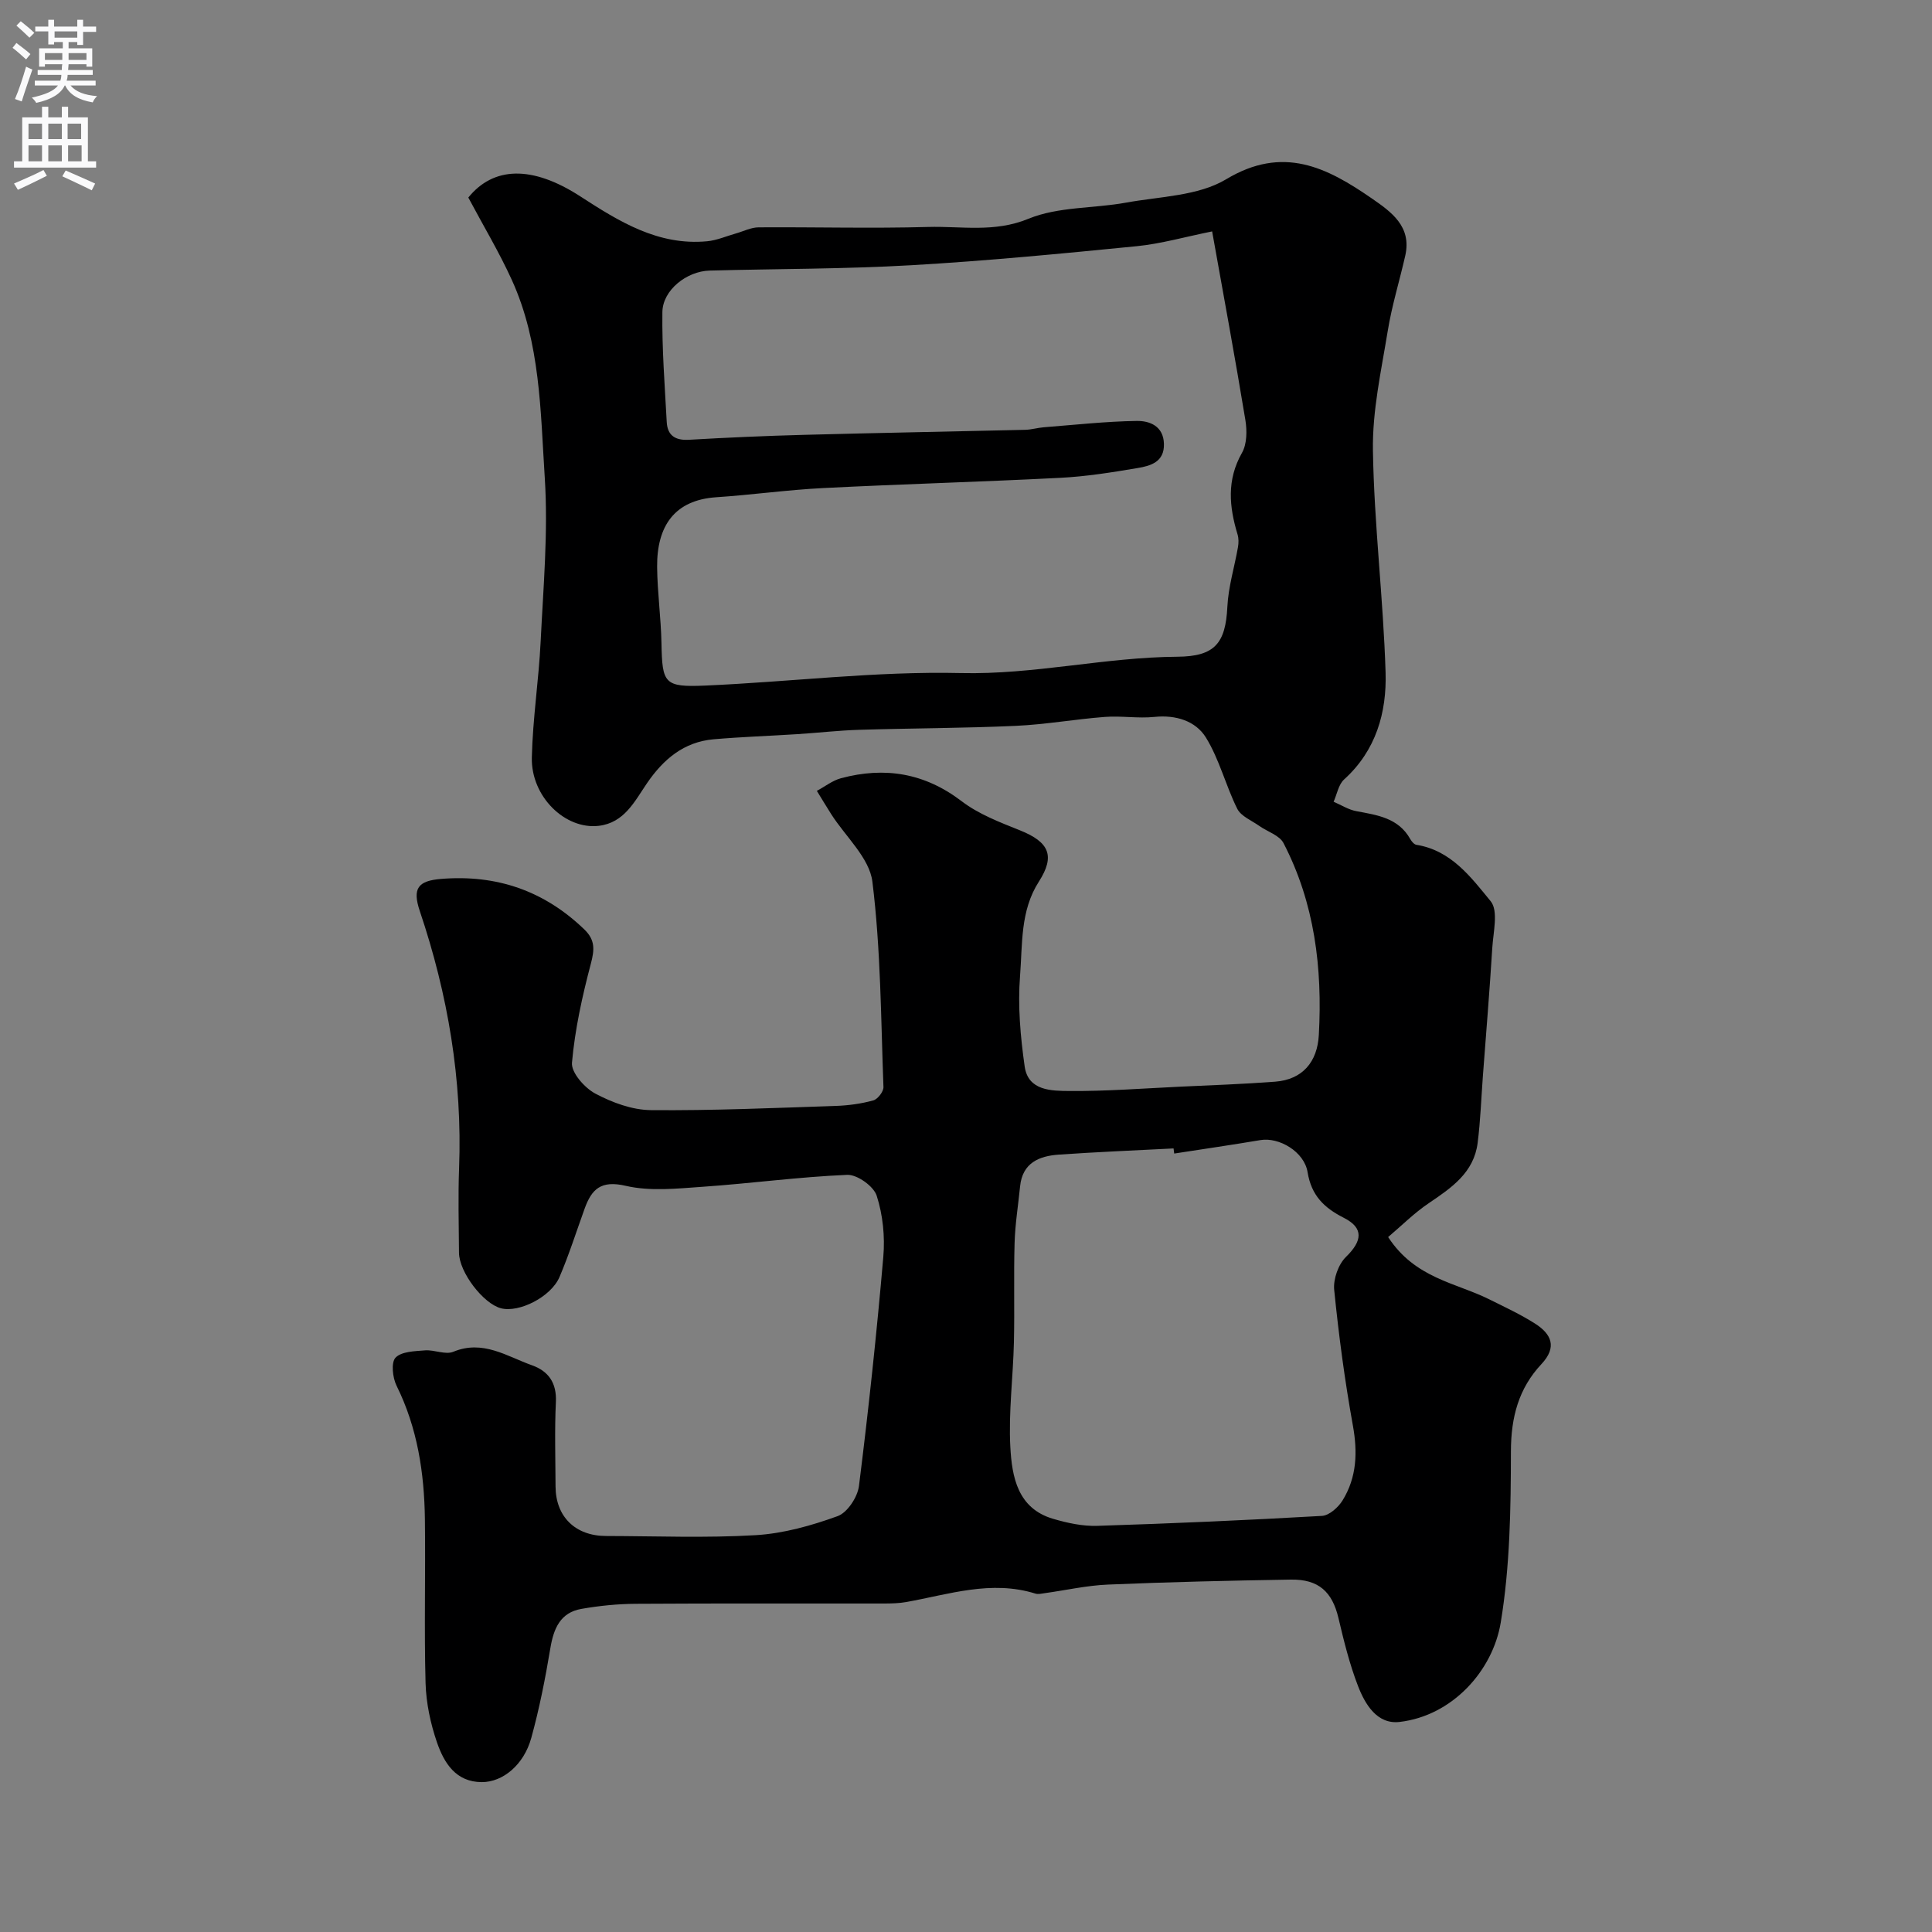 <svg enable-background="new 0 0 400 400" viewBox="0 0 400 400" xmlns="http://www.w3.org/2000/svg"><rect x="0" y="0" width="400" height="400" fill="#808080" stroke="none"/><path d="m287.4 256.12c5.58 8.56 13.98 9.43 20.91 12.88 3.2 1.59 6.47 3.11 9.48 5.02 3.4 2.16 4.67 4.86 1.34 8.41-4.71 5.03-6.29 10.98-6.31 17.99-.02 11.86-.18 23.87-2.11 35.52-1.65 9.95-10 19.3-20.95 20.57-4.65.54-7.14-3.65-8.61-7.47-1.75-4.53-2.92-9.31-4.04-14.05-1.28-5.4-4.08-8.04-9.84-7.95-12.63.2-25.27.5-37.89 1.03-4.36.18-8.69 1.17-13.03 1.77-.65.09-1.38.28-1.97.1-9.16-2.86-17.92.16-26.78 1.75-1.46.26-2.97.29-4.45.3-17.17.02-34.33-.05-51.5.06-3.76.02-7.56.4-11.26 1.05-4.4.76-5.77 4.08-6.45 8.17-1.04 6.24-2.27 12.48-3.95 18.57-1.53 5.54-5.87 9.14-10.25 9.13-5.39-.02-7.81-4-9.27-8.23-1.34-3.9-2.24-8.14-2.36-12.25-.31-11.32.01-22.66-.14-34-.13-9.56-1.54-18.86-5.87-27.6-.82-1.66-1.16-4.8-.21-5.8 1.23-1.29 3.98-1.34 6.11-1.51 1.94-.15 4.22.96 5.85.29 6.15-2.54 11.07.94 16.3 2.8 3.4 1.21 5.13 3.64 4.94 7.6-.28 5.82-.09 11.66-.07 17.5.03 6.24 4.09 10.23 10.45 10.24 10.33.02 20.69.44 30.99-.17 5.73-.34 11.53-1.97 16.96-3.94 2.02-.73 4.13-3.94 4.42-6.25 1.98-15.78 3.67-31.6 5.04-47.44.36-4.18-.09-8.68-1.37-12.65-.63-1.97-4.04-4.4-6.1-4.32-10 .42-19.95 1.78-29.94 2.47-5.3.37-10.87.98-15.93-.2-5.12-1.19-7.04.68-8.5 4.73-1.71 4.73-3.23 9.54-5.2 14.15-1.77 4.14-8.37 7.43-12.1 6.48-3.68-.94-8.68-7.48-8.71-11.51-.04-5.83-.2-11.67.02-17.5.69-18.27-2.31-35.95-8.13-53.22-1.6-4.74-.36-6.28 4.4-6.67 11.49-.94 21.34 2.44 29.66 10.46 2.26 2.18 2.12 4.18 1.35 7.09-1.78 6.73-3.3 13.61-3.91 20.51-.18 2.04 2.62 5.21 4.84 6.39 3.48 1.85 7.61 3.38 11.48 3.42 12.76.12 25.54-.45 38.3-.87 2.6-.09 5.25-.45 7.76-1.14.92-.25 2.14-1.83 2.11-2.76-.53-14.19-.55-28.46-2.29-42.52-.61-4.94-5.57-9.34-8.53-13.99-1.01-1.59-1.98-3.21-2.97-4.82 1.67-.89 3.24-2.15 5.01-2.62 9.05-2.42 17.3-1.09 24.98 4.77 3.51 2.68 7.89 4.35 12.06 6.02 6.03 2.42 7.36 5.26 3.91 10.63-3.88 6.05-3.37 12.95-3.89 19.52-.49 6.2.08 12.57.96 18.76.72 5.04 5.58 5.03 9.27 5.06 7.6.06 15.2-.53 22.8-.89 6.6-.31 13.21-.54 19.8-1.04 5.67-.44 8.73-4.1 9.03-9.68.76-13.85-.86-27.26-7.31-39.71-.84-1.62-3.33-2.37-5.03-3.57-1.58-1.12-3.77-1.99-4.55-3.54-2.4-4.82-3.7-10.25-6.5-14.77-2.13-3.42-6.21-4.71-10.65-4.25-3.38.35-6.86-.26-10.26 0-6.16.47-12.28 1.57-18.44 1.85-10.81.49-21.64.49-32.46.82-4.27.13-8.53.63-12.8.9-5.77.37-11.55.56-17.3 1.06-6.18.54-10.42 4.15-13.82 9.13-2.55 3.74-4.68 8.17-9.98 8.79-6.94.81-14.02-6.05-13.84-14.13.18-8.05 1.44-16.06 1.83-24.11.55-11.26 1.57-22.59.85-33.79-.89-13.8-.9-27.95-6.8-40.94-2.61-5.75-5.88-11.19-9.03-17.11 5.19-6.42 13.17-6.73 23.19-.24 8.01 5.19 16.11 10.25 26.26 9.29 2.02-.19 3.97-1.06 5.96-1.62 1.56-.44 3.12-1.25 4.69-1.26 11.69-.08 23.39.25 35.07-.08 6.9-.2 13.72 1.22 20.81-1.7 6.15-2.53 13.47-2.11 20.21-3.34 7.01-1.28 14.93-1.36 20.72-4.84 11.77-7.08 20.83-2.46 30.1 3.94 4.05 2.8 8.36 5.81 6.97 11.9-1.18 5.21-2.78 10.35-3.63 15.61-1.34 8.21-3.2 16.51-3.06 24.75.25 15.32 2.15 30.6 2.62 45.92.25 8.27-1.97 16.16-8.59 22.15-1.16 1.05-1.47 3.05-2.17 4.61 1.56.67 3.07 1.65 4.7 1.95 4.34.82 8.7 1.38 11.17 5.78.28.49.79 1.11 1.27 1.19 7.2 1.14 11.32 6.73 15.38 11.68 1.63 1.99.53 6.4.33 9.68-.55 8.87-1.28 17.72-1.95 26.58-.34 4.6-.5 9.21-1.08 13.78-.78 6.16-5.42 9.3-10.11 12.47-3.03 2.04-5.64 4.67-8.42 7.02zm-36.44-208.21c-5.66 1.14-10.58 2.56-15.59 3.06-15.54 1.54-31.09 3.04-46.67 3.94-13.9.8-27.85.74-41.78 1.11-4.76.13-9.72 4.05-9.78 8.59-.1 7.58.49 15.17.9 22.76.15 2.81 1.78 3.85 4.63 3.68 7.92-.46 15.86-.81 23.79-1.02 15.26-.41 30.52-.68 45.78-1.04 1.3-.03 2.59-.43 3.89-.53 6.4-.5 12.8-1.21 19.21-1.31 2.68-.04 5.54 1.05 5.64 4.74.11 3.75-2.75 4.56-5.43 5.01-5.32.9-10.69 1.76-16.07 2.03-16.35.84-32.73 1.29-49.08 2.12-7.39.37-14.74 1.41-22.12 1.9-8.59.58-12.3 5.91-12.23 14.43.05 5.27.8 10.53.9 15.8.16 8.33.54 9.13 9.08 8.76 17.64-.77 35.29-3 52.89-2.59 15.17.36 29.81-3.28 44.82-3.38 7.75-.05 10-2.77 10.37-10.32.2-4.15 1.48-8.25 2.2-12.38.15-.85.16-1.82-.09-2.63-1.74-5.75-2.27-11.28.92-16.89 1.04-1.83 1.06-4.6.7-6.8-2.12-12.86-4.49-25.67-6.88-39.04zm-7.85 190.92c-.05-.35-.09-.71-.14-1.06-7.92.41-15.84.73-23.74 1.28-4.08.28-7.54 1.7-8.03 6.56-.39 3.92-1.03 7.82-1.14 11.75-.2 6.84.02 13.69-.14 20.53-.17 7.25-1.13 14.53-.74 21.73.34 6.14 1.49 12.68 8.87 14.84 2.94.86 6.1 1.55 9.13 1.45 15.51-.49 31.03-1.17 46.52-2.06 1.51-.09 3.39-1.78 4.28-3.23 2.93-4.77 3.12-9.94 2.12-15.48-1.68-9.3-2.93-18.69-3.87-28.09-.22-2.22.86-5.28 2.44-6.82 3.38-3.29 3.73-5.98-.44-8.09-4.1-2.08-6.72-4.62-7.51-9.46-.7-4.28-5.94-7.27-9.73-6.64-5.96 1-11.92 1.87-17.88 2.79z" fill="#000001"/><g fill="#fafafb"><path d="m2.6 9.9.8-1c.9.7 1.9 1.4 2.9 2.3l-.9 1.1c-1.1-1-2-1.8-2.8-2.4zm.5 10.6c.9-2.1 1.6-4.3 2.3-6.7.4.2.8.4 1.3.6-.7 2.1-1.5 4.3-2.2 6.6zm.3-15.2.9-.9c1 .8 2 1.6 2.8 2.4l-1 1c-.9-.9-1.8-1.7-2.7-2.5zm12.6-1.2h1.2v1.4h2.7v1.1h-2.7v2.7h-1.2v-.6h-1.8v1.3h4.9v3.8h-1.2v-.5h-3.7c0 .4-.1.9-.1 1.2h5.1v1h-5.2c0 .5-.1.9-.2 1.2h6v1h-5.2c1.1 1.3 2.9 2 5.5 2.2-.4.4-.7.8-.9 1.3-2.9-.5-4.8-1.6-5.7-3.5h-.1c-.8 1.7-2.7 2.9-5.9 3.6-.2-.4-.6-.8-.9-1.1 2.8-.6 4.6-1.4 5.4-2.5h-4.8v-1h5.3c.1-.3.2-.7.2-1.2h-4.9v-1h5c0-.4 0-.8.1-1.2h-3.6v.5h-1.2v-3.8h4.9v-1.3h-1.8v.5h-1.2v-2.7h-2.7v-1h2.7v-1.4h1.2v1.4h4.8zm-6.7 8.3h3.6c0-.4 0-.9 0-1.4h-3.6zm1.9-4.6h4.8v-1.3h-4.7v1.3zm6.7 3.2h-3.7v1.4h3.7v-2.4z"/><path d="m8.7 22.1h1.3v2.2h2.8v-2.2h1.3v2.2h4.1v9.1h1.7v1.3h-17v-1.3h1.7v-9.1h4.1zm.3 13.1.7 1.2c-1.8.9-3.8 1.9-6 2.9-.2-.4-.5-.8-.8-1.3 2.3-1 4.4-1.9 6.1-2.8zm-3.1-6.4h2.8v-3.2h-2.8zm0 4.6h2.8v-3.3h-2.8zm4.1-4.6h2.8v-3.2h-2.8zm0 4.6h2.8v-3.3h-2.8zm3.6 1.9c2.1.9 4.1 1.8 6.1 2.7l-.7 1.4c-2.2-1.1-4.2-2-6.1-2.9zm3.2-9.7h-2.8v3.2h2.8zm-2.7 7.8h2.8v-3.3h-2.8z"/></g></svg>